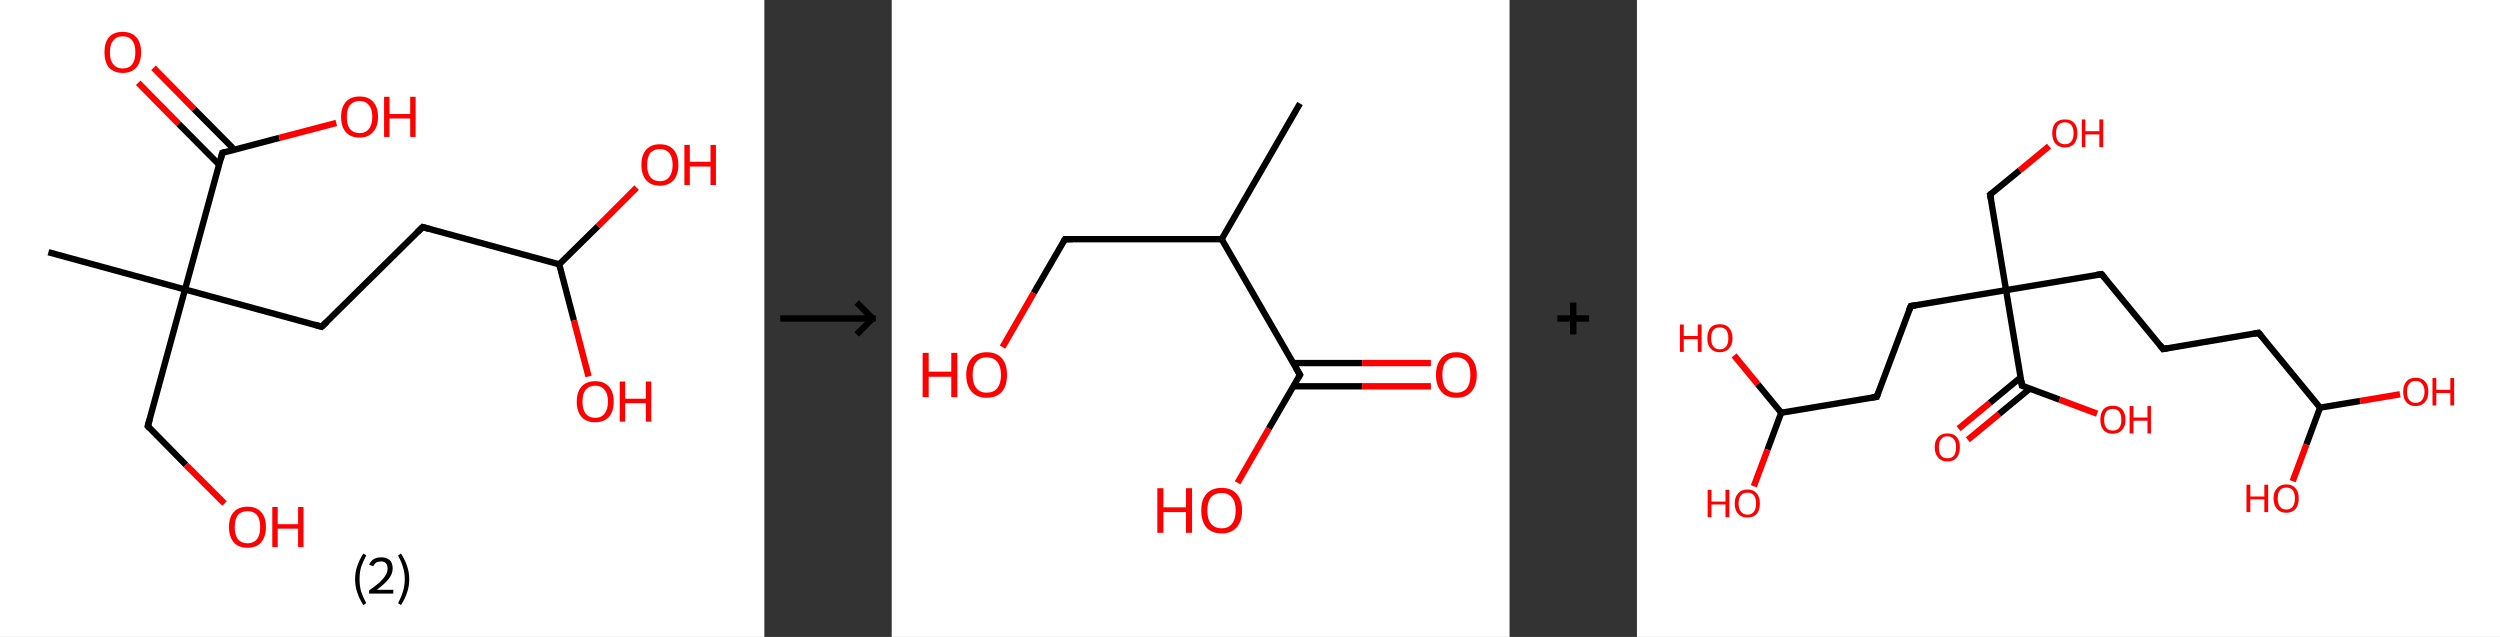 <?xml version='1.0' encoding='ASCII' standalone='yes'?>
<svg xmlns="http://www.w3.org/2000/svg" xmlns:xlink="http://www.w3.org/1999/xlink" version="1.1" width="785.0px" viewBox="0 0 785.0 200.0" height="200.0px">
  <rect x="0" y="0" width="785.0" height="200.0" fill="#333333" stroke="none"/>
  <g>
    <g transform="translate(0, 0) scale(1 1) "><!-- END OF HEADER -->
<rect style="opacity:1.0;fill:#FFFFFF;stroke:none" width="240.0" height="200.0" x="0.0" y="0.0"> </rect>
<path class="bond-0 atom-0 atom-1" d="M 15.2,79.2 L 58.1,90.9" style="fill:none;fill-rule:evenodd;stroke:#000000;stroke-width:2.0px;stroke-linecap:butt;stroke-linejoin:miter;stroke-opacity:1"/>
<path class="bond-1 atom-1 atom-2" d="M 58.1,90.9 L 46.4,133.8" style="fill:none;fill-rule:evenodd;stroke:#000000;stroke-width:2.0px;stroke-linecap:butt;stroke-linejoin:miter;stroke-opacity:1"/>
<path class="bond-2 atom-2 atom-3" d="M 46.4,133.8 L 58.4,146.0" style="fill:none;fill-rule:evenodd;stroke:#000000;stroke-width:2.0px;stroke-linecap:butt;stroke-linejoin:miter;stroke-opacity:1"/>
<path class="bond-2 atom-2 atom-3" d="M 58.4,146.0 L 70.5,158.1" style="fill:none;fill-rule:evenodd;stroke:#FF0000;stroke-width:2.0px;stroke-linecap:butt;stroke-linejoin:miter;stroke-opacity:1"/>
<path class="bond-3 atom-1 atom-4" d="M 58.1,90.9 L 101.0,102.6" style="fill:none;fill-rule:evenodd;stroke:#000000;stroke-width:2.0px;stroke-linecap:butt;stroke-linejoin:miter;stroke-opacity:1"/>
<path class="bond-4 atom-4 atom-5" d="M 101.0,102.6 L 132.7,71.3" style="fill:none;fill-rule:evenodd;stroke:#000000;stroke-width:2.0px;stroke-linecap:butt;stroke-linejoin:miter;stroke-opacity:1"/>
<path class="bond-5 atom-5 atom-6" d="M 132.7,71.3 L 175.6,83.0" style="fill:none;fill-rule:evenodd;stroke:#000000;stroke-width:2.0px;stroke-linecap:butt;stroke-linejoin:miter;stroke-opacity:1"/>
<path class="bond-6 atom-6 atom-7" d="M 175.6,83.0 L 187.8,71.0" style="fill:none;fill-rule:evenodd;stroke:#000000;stroke-width:2.0px;stroke-linecap:butt;stroke-linejoin:miter;stroke-opacity:1"/>
<path class="bond-6 atom-6 atom-7" d="M 187.8,71.0 L 199.9,58.9" style="fill:none;fill-rule:evenodd;stroke:#FF0000;stroke-width:2.0px;stroke-linecap:butt;stroke-linejoin:miter;stroke-opacity:1"/>
<path class="bond-7 atom-6 atom-8" d="M 175.6,83.0 L 180.2,100.6" style="fill:none;fill-rule:evenodd;stroke:#000000;stroke-width:2.0px;stroke-linecap:butt;stroke-linejoin:miter;stroke-opacity:1"/>
<path class="bond-7 atom-6 atom-8" d="M 180.2,100.6 L 184.8,118.2" style="fill:none;fill-rule:evenodd;stroke:#FF0000;stroke-width:2.0px;stroke-linecap:butt;stroke-linejoin:miter;stroke-opacity:1"/>
<path class="bond-8 atom-1 atom-9" d="M 58.1,90.9 L 69.8,48.0" style="fill:none;fill-rule:evenodd;stroke:#000000;stroke-width:2.0px;stroke-linecap:butt;stroke-linejoin:miter;stroke-opacity:1"/>
<path class="bond-9 atom-9 atom-10" d="M 73.6,47.0 L 60.9,34.2" style="fill:none;fill-rule:evenodd;stroke:#000000;stroke-width:2.0px;stroke-linecap:butt;stroke-linejoin:miter;stroke-opacity:1"/>
<path class="bond-9 atom-9 atom-10" d="M 60.9,34.2 L 48.2,21.3" style="fill:none;fill-rule:evenodd;stroke:#FF0000;stroke-width:2.0px;stroke-linecap:butt;stroke-linejoin:miter;stroke-opacity:1"/>
<path class="bond-9 atom-9 atom-10" d="M 68.8,51.7 L 56.1,38.9" style="fill:none;fill-rule:evenodd;stroke:#000000;stroke-width:2.0px;stroke-linecap:butt;stroke-linejoin:miter;stroke-opacity:1"/>
<path class="bond-9 atom-9 atom-10" d="M 56.1,38.9 L 43.4,26.0" style="fill:none;fill-rule:evenodd;stroke:#FF0000;stroke-width:2.0px;stroke-linecap:butt;stroke-linejoin:miter;stroke-opacity:1"/>
<path class="bond-10 atom-9 atom-11" d="M 69.8,48.0 L 87.7,43.3" style="fill:none;fill-rule:evenodd;stroke:#000000;stroke-width:2.0px;stroke-linecap:butt;stroke-linejoin:miter;stroke-opacity:1"/>
<path class="bond-10 atom-9 atom-11" d="M 87.7,43.3 L 105.6,38.6" style="fill:none;fill-rule:evenodd;stroke:#FF0000;stroke-width:2.0px;stroke-linecap:butt;stroke-linejoin:miter;stroke-opacity:1"/>
<path d="M 47.0,131.7 L 46.4,133.8 L 47.0,134.4" style="fill:none;stroke:#000000;stroke-width:2.0px;stroke-linecap:butt;stroke-linejoin:miter;stroke-opacity:1;"/>
<path d="M 98.9,102.0 L 101.0,102.6 L 102.6,101.1" style="fill:none;stroke:#000000;stroke-width:2.0px;stroke-linecap:butt;stroke-linejoin:miter;stroke-opacity:1;"/>
<path d="M 131.1,72.9 L 132.7,71.3 L 134.8,71.9" style="fill:none;stroke:#000000;stroke-width:2.0px;stroke-linecap:butt;stroke-linejoin:miter;stroke-opacity:1;"/>
<path d="M 69.3,50.1 L 69.8,48.0 L 70.7,47.7" style="fill:none;stroke:#000000;stroke-width:2.0px;stroke-linecap:butt;stroke-linejoin:miter;stroke-opacity:1;"/>
<path class="atom-3" d="M 71.9 165.5 Q 71.9 162.4, 73.4 160.8 Q 74.9 159.1, 77.7 159.1 Q 80.5 159.1, 82.0 160.8 Q 83.5 162.4, 83.5 165.5 Q 83.5 168.5, 82.0 170.3 Q 80.5 172.0, 77.7 172.0 Q 74.9 172.0, 73.4 170.3 Q 71.9 168.5, 71.9 165.5 M 77.7 170.6 Q 79.6 170.6, 80.7 169.3 Q 81.7 168.0, 81.7 165.5 Q 81.7 163.0, 80.7 161.7 Q 79.6 160.5, 77.7 160.5 Q 75.8 160.5, 74.7 161.7 Q 73.7 163.0, 73.7 165.5 Q 73.7 168.0, 74.7 169.3 Q 75.8 170.6, 77.7 170.6 " fill="#FF0000"/>
<path class="atom-3" d="M 85.5 159.2 L 87.2 159.2 L 87.2 164.6 L 93.6 164.6 L 93.6 159.2 L 95.3 159.2 L 95.3 171.8 L 93.6 171.8 L 93.6 166.0 L 87.2 166.0 L 87.2 171.8 L 85.5 171.8 L 85.5 159.2 " fill="#FF0000"/>
<path class="atom-7" d="M 201.4 51.8 Q 201.4 48.7, 202.9 47.0 Q 204.4 45.3, 207.2 45.3 Q 210.0 45.3, 211.5 47.0 Q 213.0 48.7, 213.0 51.8 Q 213.0 54.8, 211.5 56.6 Q 209.9 58.3, 207.2 58.3 Q 204.4 58.3, 202.9 56.6 Q 201.4 54.8, 201.4 51.8 M 207.2 56.9 Q 209.1 56.9, 210.1 55.6 Q 211.2 54.3, 211.2 51.8 Q 211.2 49.3, 210.1 48.0 Q 209.1 46.8, 207.2 46.8 Q 205.3 46.8, 204.2 48.0 Q 203.2 49.3, 203.2 51.8 Q 203.2 54.3, 204.2 55.6 Q 205.3 56.9, 207.2 56.9 " fill="#FF0000"/>
<path class="atom-7" d="M 214.9 45.5 L 216.6 45.5 L 216.6 50.8 L 223.1 50.8 L 223.1 45.5 L 224.8 45.5 L 224.8 58.1 L 223.1 58.1 L 223.1 52.3 L 216.6 52.3 L 216.6 58.1 L 214.9 58.1 L 214.9 45.5 " fill="#FF0000"/>
<path class="atom-8" d="M 181.1 126.1 Q 181.1 123.1, 182.6 121.4 Q 184.1 119.7, 186.9 119.7 Q 189.7 119.7, 191.2 121.4 Q 192.7 123.1, 192.7 126.1 Q 192.7 129.2, 191.2 130.9 Q 189.6 132.6, 186.9 132.6 Q 184.1 132.6, 182.6 130.9 Q 181.1 129.2, 181.1 126.1 M 186.9 131.2 Q 188.8 131.2, 189.8 129.9 Q 190.9 128.6, 190.9 126.1 Q 190.9 123.6, 189.8 122.4 Q 188.8 121.1, 186.9 121.1 Q 185.0 121.1, 183.9 122.4 Q 182.9 123.6, 182.9 126.1 Q 182.9 128.6, 183.9 129.9 Q 185.0 131.2, 186.9 131.2 " fill="#FF0000"/>
<path class="atom-8" d="M 194.6 119.8 L 196.3 119.8 L 196.3 125.2 L 202.8 125.2 L 202.8 119.8 L 204.5 119.8 L 204.5 132.4 L 202.8 132.4 L 202.8 126.6 L 196.3 126.6 L 196.3 132.4 L 194.6 132.4 L 194.6 119.8 " fill="#FF0000"/>
<path class="atom-10" d="M 32.8 16.4 Q 32.8 13.4, 34.2 11.7 Q 35.7 10.0, 38.5 10.0 Q 41.3 10.0, 42.8 11.7 Q 44.3 13.4, 44.3 16.4 Q 44.3 19.5, 42.8 21.2 Q 41.3 22.9, 38.5 22.9 Q 35.8 22.9, 34.2 21.2 Q 32.8 19.5, 32.8 16.4 M 38.5 21.5 Q 40.5 21.5, 41.5 20.2 Q 42.5 18.9, 42.5 16.4 Q 42.5 13.9, 41.5 12.7 Q 40.5 11.4, 38.5 11.4 Q 36.6 11.4, 35.6 12.7 Q 34.5 13.9, 34.5 16.4 Q 34.5 19.0, 35.6 20.2 Q 36.6 21.5, 38.5 21.5 " fill="#FF0000"/>
<path class="atom-11" d="M 107.1 36.7 Q 107.1 33.7, 108.6 32.0 Q 110.1 30.3, 112.9 30.3 Q 115.7 30.3, 117.2 32.0 Q 118.7 33.7, 118.7 36.7 Q 118.7 39.8, 117.1 41.5 Q 115.6 43.2, 112.9 43.2 Q 110.1 43.2, 108.6 41.5 Q 107.1 39.8, 107.1 36.7 M 112.9 41.8 Q 114.8 41.8, 115.8 40.5 Q 116.9 39.2, 116.9 36.7 Q 116.9 34.2, 115.8 33.0 Q 114.8 31.7, 112.9 31.7 Q 111.0 31.7, 109.9 33.0 Q 108.9 34.2, 108.9 36.7 Q 108.9 39.3, 109.9 40.5 Q 111.0 41.8, 112.9 41.8 " fill="#FF0000"/>
<path class="atom-11" d="M 120.6 30.4 L 122.3 30.4 L 122.3 35.8 L 128.8 35.8 L 128.8 30.4 L 130.5 30.4 L 130.5 43.0 L 128.8 43.0 L 128.8 37.2 L 122.3 37.2 L 122.3 43.0 L 120.6 43.0 L 120.6 30.4 " fill="#FF0000"/>
<path class="legend" d="M 111.5 181.9 Q 111.5 179.6, 112.2 177.7 Q 112.8 175.8, 114.1 173.8 L 115.0 174.4 Q 114.0 176.3, 113.4 178.0 Q 112.9 179.7, 112.9 181.9 Q 112.9 184.0, 113.4 185.8 Q 114.0 187.5, 115.0 189.4 L 114.1 190.0 Q 112.8 188.0, 112.2 186.1 Q 111.5 184.2, 111.5 181.9 " fill="#000000"/>
<path class="legend" d="M 115.9 177.3 Q 116.4 176.2, 117.3 175.6 Q 118.3 175.0, 119.7 175.0 Q 121.4 175.0, 122.4 175.9 Q 123.3 176.8, 123.3 178.5 Q 123.3 180.2, 122.1 181.7 Q 120.9 183.3, 118.3 185.2 L 123.5 185.2 L 123.5 186.4 L 115.9 186.4 L 115.9 185.4 Q 118.0 183.9, 119.3 182.8 Q 120.5 181.6, 121.1 180.6 Q 121.7 179.6, 121.7 178.6 Q 121.7 177.5, 121.2 176.9 Q 120.7 176.3, 119.7 176.3 Q 118.8 176.3, 118.2 176.6 Q 117.6 177.0, 117.2 177.8 L 115.9 177.3 " fill="#000000"/>
<path class="legend" d="M 128.5 181.9 Q 128.5 184.2, 127.8 186.1 Q 127.2 188.0, 125.9 190.0 L 125.0 189.4 Q 126.0 187.5, 126.5 185.8 Q 127.1 184.0, 127.1 181.9 Q 127.1 179.7, 126.5 178.0 Q 126.0 176.3, 125.0 174.4 L 125.9 173.8 Q 127.2 175.8, 127.8 177.7 Q 128.5 179.6, 128.5 181.9 " fill="#000000"/>
</g>
    <g transform="translate(240.0, 0) scale(1 1) "><line x1="5" y1="100" x2="35" y2="100" style="stroke:rgb(0,0,0);stroke-width:2"/>
  <line x1="34" y1="100" x2="29" y2="95" style="stroke:rgb(0,0,0);stroke-width:2"/>
  <line x1="34" y1="100" x2="29" y2="105" style="stroke:rgb(0,0,0);stroke-width:2"/>
</g>
    <g transform="translate(280.0, 0) scale(1 1) "><!-- END OF HEADER -->
<rect style="opacity:1.0;fill:#FFFFFF;stroke:none" width="194.0" height="200.0" x="0.0" y="0.0"> </rect>
<path class="bond-0 atom-0 atom-1" d="M 128.2,32.5 L 103.6,75.1" style="fill:none;fill-rule:evenodd;stroke:#000000;stroke-width:2.0px;stroke-linecap:butt;stroke-linejoin:miter;stroke-opacity:1"/>
<path class="bond-1 atom-1 atom-2" d="M 103.6,75.1 L 54.4,75.1" style="fill:none;fill-rule:evenodd;stroke:#000000;stroke-width:2.0px;stroke-linecap:butt;stroke-linejoin:miter;stroke-opacity:1"/>
<path class="bond-2 atom-2 atom-3" d="M 54.4,75.1 L 44.6,92.0" style="fill:none;fill-rule:evenodd;stroke:#000000;stroke-width:2.0px;stroke-linecap:butt;stroke-linejoin:miter;stroke-opacity:1"/>
<path class="bond-2 atom-2 atom-3" d="M 44.6,92.0 L 34.8,109.0" style="fill:none;fill-rule:evenodd;stroke:#FF0000;stroke-width:2.0px;stroke-linecap:butt;stroke-linejoin:miter;stroke-opacity:1"/>
<path class="bond-3 atom-1 atom-4" d="M 103.6,75.1 L 128.2,117.7" style="fill:none;fill-rule:evenodd;stroke:#000000;stroke-width:2.0px;stroke-linecap:butt;stroke-linejoin:miter;stroke-opacity:1"/>
<path class="bond-4 atom-4 atom-5" d="M 126.0,121.3 L 147.7,121.3" style="fill:none;fill-rule:evenodd;stroke:#000000;stroke-width:2.0px;stroke-linecap:butt;stroke-linejoin:miter;stroke-opacity:1"/>
<path class="bond-4 atom-4 atom-5" d="M 147.7,121.3 L 169.3,121.3" style="fill:none;fill-rule:evenodd;stroke:#FF0000;stroke-width:2.0px;stroke-linecap:butt;stroke-linejoin:miter;stroke-opacity:1"/>
<path class="bond-4 atom-4 atom-5" d="M 126.0,114.0 L 147.7,114.0" style="fill:none;fill-rule:evenodd;stroke:#000000;stroke-width:2.0px;stroke-linecap:butt;stroke-linejoin:miter;stroke-opacity:1"/>
<path class="bond-4 atom-4 atom-5" d="M 147.7,114.0 L 169.3,114.0" style="fill:none;fill-rule:evenodd;stroke:#FF0000;stroke-width:2.0px;stroke-linecap:butt;stroke-linejoin:miter;stroke-opacity:1"/>
<path class="bond-5 atom-4 atom-6" d="M 128.2,117.7 L 118.4,134.6" style="fill:none;fill-rule:evenodd;stroke:#000000;stroke-width:2.0px;stroke-linecap:butt;stroke-linejoin:miter;stroke-opacity:1"/>
<path class="bond-5 atom-4 atom-6" d="M 118.4,134.6 L 108.6,151.6" style="fill:none;fill-rule:evenodd;stroke:#FF0000;stroke-width:2.0px;stroke-linecap:butt;stroke-linejoin:miter;stroke-opacity:1"/>
<path d="M 56.9,75.1 L 54.4,75.1 L 53.9,75.9" style="fill:none;stroke:#000000;stroke-width:2.0px;stroke-linecap:butt;stroke-linejoin:miter;stroke-opacity:1;"/>
<path d="M 126.9,115.5 L 128.2,117.7 L 127.7,118.5" style="fill:none;stroke:#000000;stroke-width:2.0px;stroke-linecap:butt;stroke-linejoin:miter;stroke-opacity:1;"/>
<path class="atom-3" d="M 9.7 110.8 L 11.6 110.8 L 11.6 116.7 L 18.7 116.7 L 18.7 110.8 L 20.6 110.8 L 20.6 124.7 L 18.7 124.7 L 18.7 118.3 L 11.6 118.3 L 11.6 124.7 L 9.7 124.7 L 9.7 110.8 " fill="#FF0000"/>
<path class="atom-3" d="M 23.4 117.7 Q 23.4 114.4, 25.1 112.5 Q 26.8 110.6, 29.8 110.6 Q 32.9 110.6, 34.6 112.5 Q 36.2 114.4, 36.2 117.7 Q 36.2 121.1, 34.6 123.0 Q 32.9 124.9, 29.8 124.9 Q 26.8 124.9, 25.1 123.0 Q 23.4 121.1, 23.4 117.7 M 29.8 123.3 Q 32.0 123.3, 33.1 121.9 Q 34.3 120.5, 34.3 117.7 Q 34.3 115.0, 33.1 113.6 Q 32.0 112.2, 29.8 112.2 Q 27.7 112.2, 26.6 113.6 Q 25.4 114.9, 25.4 117.7 Q 25.4 120.5, 26.6 121.9 Q 27.7 123.3, 29.8 123.3 " fill="#FF0000"/>
<path class="atom-5" d="M 170.9 117.7 Q 170.9 114.4, 172.6 112.5 Q 174.2 110.6, 177.3 110.6 Q 180.4 110.6, 182.0 112.5 Q 183.7 114.4, 183.7 117.7 Q 183.7 121.1, 182.0 123.0 Q 180.4 124.9, 177.3 124.9 Q 174.2 124.9, 172.6 123.0 Q 170.9 121.1, 170.9 117.7 M 177.3 123.3 Q 179.4 123.3, 180.6 121.9 Q 181.7 120.5, 181.7 117.7 Q 181.7 115.0, 180.6 113.6 Q 179.4 112.2, 177.3 112.2 Q 175.2 112.2, 174.0 113.6 Q 172.9 114.9, 172.9 117.7 Q 172.9 120.5, 174.0 121.9 Q 175.2 123.3, 177.3 123.3 " fill="#FF0000"/>
<path class="atom-6" d="M 83.4 153.3 L 85.3 153.3 L 85.3 159.3 L 92.4 159.3 L 92.4 153.3 L 94.3 153.3 L 94.3 167.3 L 92.4 167.3 L 92.4 160.8 L 85.3 160.8 L 85.3 167.3 L 83.4 167.3 L 83.4 153.3 " fill="#FF0000"/>
<path class="atom-6" d="M 97.2 160.3 Q 97.2 156.9, 98.8 155.1 Q 100.5 153.2, 103.6 153.2 Q 106.7 153.2, 108.3 155.1 Q 110.0 156.9, 110.0 160.3 Q 110.0 163.7, 108.3 165.6 Q 106.6 167.5, 103.6 167.5 Q 100.5 167.5, 98.8 165.6 Q 97.2 163.7, 97.2 160.3 M 103.6 165.9 Q 105.7 165.9, 106.8 164.5 Q 108.0 163.1, 108.0 160.3 Q 108.0 157.5, 106.8 156.2 Q 105.7 154.8, 103.6 154.8 Q 101.5 154.8, 100.3 156.1 Q 99.1 157.5, 99.1 160.3 Q 99.1 163.1, 100.3 164.5 Q 101.5 165.9, 103.6 165.9 " fill="#FF0000"/>
</g>
    <g transform="translate(474.0, 0) scale(1 1) "><line x1="15" y1="100" x2="25" y2="100" style="stroke:rgb(0,0,0);stroke-width:2"/>
  <line x1="20" y1="95" x2="20" y2="105" style="stroke:rgb(0,0,0);stroke-width:2"/>
</g>
    <g transform="translate(514.0, 0) scale(1 1) "><!-- END OF HEADER -->
<rect style="opacity:1.0;fill:#FFFFFF;stroke:none" width="271.0" height="200.0" x="0.0" y="0.0"> </rect>
<path class="bond-0 atom-0 atom-1" d="M 101.0,134.6 L 110.8,126.5" style="fill:none;fill-rule:evenodd;stroke:#FF0000;stroke-width:2.0px;stroke-linecap:butt;stroke-linejoin:miter;stroke-opacity:1"/>
<path class="bond-0 atom-0 atom-1" d="M 110.8,126.5 L 120.5,118.5" style="fill:none;fill-rule:evenodd;stroke:#000000;stroke-width:2.0px;stroke-linecap:butt;stroke-linejoin:miter;stroke-opacity:1"/>
<path class="bond-0 atom-0 atom-1" d="M 103.9,138.1 L 113.7,130.0" style="fill:none;fill-rule:evenodd;stroke:#FF0000;stroke-width:2.0px;stroke-linecap:butt;stroke-linejoin:miter;stroke-opacity:1"/>
<path class="bond-0 atom-0 atom-1" d="M 113.7,130.0 L 123.4,122.0" style="fill:none;fill-rule:evenodd;stroke:#000000;stroke-width:2.0px;stroke-linecap:butt;stroke-linejoin:miter;stroke-opacity:1"/>
<path class="bond-1 atom-1 atom-2" d="M 120.9,121.1 L 132.7,125.5" style="fill:none;fill-rule:evenodd;stroke:#000000;stroke-width:2.0px;stroke-linecap:butt;stroke-linejoin:miter;stroke-opacity:1"/>
<path class="bond-1 atom-1 atom-2" d="M 132.7,125.5 L 144.5,129.9" style="fill:none;fill-rule:evenodd;stroke:#FF0000;stroke-width:2.0px;stroke-linecap:butt;stroke-linejoin:miter;stroke-opacity:1"/>
<path class="bond-2 atom-1 atom-3" d="M 120.9,121.1 L 115.9,91.1" style="fill:none;fill-rule:evenodd;stroke:#000000;stroke-width:2.0px;stroke-linecap:butt;stroke-linejoin:miter;stroke-opacity:1"/>
<path class="bond-3 atom-3 atom-4" d="M 115.9,91.1 L 110.9,61.1" style="fill:none;fill-rule:evenodd;stroke:#000000;stroke-width:2.0px;stroke-linecap:butt;stroke-linejoin:miter;stroke-opacity:1"/>
<path class="bond-4 atom-4 atom-5" d="M 110.9,61.1 L 120.2,53.5" style="fill:none;fill-rule:evenodd;stroke:#000000;stroke-width:2.0px;stroke-linecap:butt;stroke-linejoin:miter;stroke-opacity:1"/>
<path class="bond-4 atom-4 atom-5" d="M 120.2,53.5 L 129.4,45.9" style="fill:none;fill-rule:evenodd;stroke:#FF0000;stroke-width:2.0px;stroke-linecap:butt;stroke-linejoin:miter;stroke-opacity:1"/>
<path class="bond-5 atom-3 atom-6" d="M 115.9,91.1 L 145.9,86.1" style="fill:none;fill-rule:evenodd;stroke:#000000;stroke-width:2.0px;stroke-linecap:butt;stroke-linejoin:miter;stroke-opacity:1"/>
<path class="bond-6 atom-6 atom-7" d="M 145.9,86.1 L 165.2,109.6" style="fill:none;fill-rule:evenodd;stroke:#000000;stroke-width:2.0px;stroke-linecap:butt;stroke-linejoin:miter;stroke-opacity:1"/>
<path class="bond-7 atom-7 atom-8" d="M 165.2,109.6 L 195.2,104.5" style="fill:none;fill-rule:evenodd;stroke:#000000;stroke-width:2.0px;stroke-linecap:butt;stroke-linejoin:miter;stroke-opacity:1"/>
<path class="bond-8 atom-8 atom-9" d="M 195.2,104.5 L 214.5,128.0" style="fill:none;fill-rule:evenodd;stroke:#000000;stroke-width:2.0px;stroke-linecap:butt;stroke-linejoin:miter;stroke-opacity:1"/>
<path class="bond-9 atom-9 atom-10" d="M 214.5,128.0 L 227.1,125.9" style="fill:none;fill-rule:evenodd;stroke:#000000;stroke-width:2.0px;stroke-linecap:butt;stroke-linejoin:miter;stroke-opacity:1"/>
<path class="bond-9 atom-9 atom-10" d="M 227.1,125.9 L 239.6,123.8" style="fill:none;fill-rule:evenodd;stroke:#FF0000;stroke-width:2.0px;stroke-linecap:butt;stroke-linejoin:miter;stroke-opacity:1"/>
<path class="bond-10 atom-9 atom-11" d="M 214.5,128.0 L 210.2,139.6" style="fill:none;fill-rule:evenodd;stroke:#000000;stroke-width:2.0px;stroke-linecap:butt;stroke-linejoin:miter;stroke-opacity:1"/>
<path class="bond-10 atom-9 atom-11" d="M 210.2,139.6 L 205.9,151.1" style="fill:none;fill-rule:evenodd;stroke:#FF0000;stroke-width:2.0px;stroke-linecap:butt;stroke-linejoin:miter;stroke-opacity:1"/>
<path class="bond-11 atom-3 atom-12" d="M 115.9,91.1 L 86.0,96.1" style="fill:none;fill-rule:evenodd;stroke:#000000;stroke-width:2.0px;stroke-linecap:butt;stroke-linejoin:miter;stroke-opacity:1"/>
<path class="bond-12 atom-12 atom-13" d="M 86.0,96.1 L 75.3,124.6" style="fill:none;fill-rule:evenodd;stroke:#000000;stroke-width:2.0px;stroke-linecap:butt;stroke-linejoin:miter;stroke-opacity:1"/>
<path class="bond-13 atom-13 atom-14" d="M 75.3,124.6 L 45.3,129.6" style="fill:none;fill-rule:evenodd;stroke:#000000;stroke-width:2.0px;stroke-linecap:butt;stroke-linejoin:miter;stroke-opacity:1"/>
<path class="bond-14 atom-14 atom-15" d="M 45.3,129.6 L 41.0,141.2" style="fill:none;fill-rule:evenodd;stroke:#000000;stroke-width:2.0px;stroke-linecap:butt;stroke-linejoin:miter;stroke-opacity:1"/>
<path class="bond-14 atom-14 atom-15" d="M 41.0,141.2 L 36.7,152.7" style="fill:none;fill-rule:evenodd;stroke:#FF0000;stroke-width:2.0px;stroke-linecap:butt;stroke-linejoin:miter;stroke-opacity:1"/>
<path class="bond-15 atom-14 atom-16" d="M 45.3,129.6 L 37.9,120.6" style="fill:none;fill-rule:evenodd;stroke:#000000;stroke-width:2.0px;stroke-linecap:butt;stroke-linejoin:miter;stroke-opacity:1"/>
<path class="bond-15 atom-14 atom-16" d="M 37.9,120.6 L 30.5,111.6" style="fill:none;fill-rule:evenodd;stroke:#FF0000;stroke-width:2.0px;stroke-linecap:butt;stroke-linejoin:miter;stroke-opacity:1"/>
<path d="M 121.5,121.3 L 120.9,121.1 L 120.7,119.6" style="fill:none;stroke:#000000;stroke-width:2.0px;stroke-linecap:butt;stroke-linejoin:miter;stroke-opacity:1;"/>
<path d="M 111.2,62.6 L 110.9,61.1 L 111.4,60.7" style="fill:none;stroke:#000000;stroke-width:2.0px;stroke-linecap:butt;stroke-linejoin:miter;stroke-opacity:1;"/>
<path d="M 144.4,86.3 L 145.9,86.1 L 146.9,87.3" style="fill:none;stroke:#000000;stroke-width:2.0px;stroke-linecap:butt;stroke-linejoin:miter;stroke-opacity:1;"/>
<path d="M 164.3,108.4 L 165.2,109.6 L 166.7,109.3" style="fill:none;stroke:#000000;stroke-width:2.0px;stroke-linecap:butt;stroke-linejoin:miter;stroke-opacity:1;"/>
<path d="M 193.7,104.8 L 195.2,104.5 L 196.2,105.7" style="fill:none;stroke:#000000;stroke-width:2.0px;stroke-linecap:butt;stroke-linejoin:miter;stroke-opacity:1;"/>
<path d="M 87.5,95.9 L 86.0,96.1 L 85.4,97.5" style="fill:none;stroke:#000000;stroke-width:2.0px;stroke-linecap:butt;stroke-linejoin:miter;stroke-opacity:1;"/>
<path d="M 75.8,123.2 L 75.3,124.6 L 73.8,124.8" style="fill:none;stroke:#000000;stroke-width:2.0px;stroke-linecap:butt;stroke-linejoin:miter;stroke-opacity:1;"/>
<path class="atom-0" d="M 93.5 140.4 Q 93.5 138.4, 94.6 137.2 Q 95.6 136.1, 97.5 136.1 Q 99.4 136.1, 100.4 137.2 Q 101.4 138.4, 101.4 140.4 Q 101.4 142.5, 100.4 143.7 Q 99.4 144.9, 97.5 144.9 Q 95.6 144.9, 94.6 143.7 Q 93.5 142.5, 93.5 140.4 M 97.5 143.9 Q 98.8 143.9, 99.5 143.1 Q 100.2 142.2, 100.2 140.4 Q 100.2 138.7, 99.5 137.9 Q 98.8 137.0, 97.5 137.0 Q 96.2 137.0, 95.5 137.9 Q 94.8 138.7, 94.8 140.4 Q 94.8 142.2, 95.5 143.1 Q 96.2 143.9, 97.5 143.9 " fill="#FF0000"/>
<path class="atom-2" d="M 145.5 131.8 Q 145.5 129.7, 146.5 128.5 Q 147.5 127.4, 149.4 127.4 Q 151.3 127.4, 152.3 128.5 Q 153.4 129.7, 153.4 131.8 Q 153.4 133.9, 152.3 135.0 Q 151.3 136.2, 149.4 136.2 Q 147.5 136.2, 146.5 135.0 Q 145.5 133.9, 145.5 131.8 M 149.4 135.2 Q 150.7 135.2, 151.4 134.4 Q 152.1 133.5, 152.1 131.8 Q 152.1 130.1, 151.4 129.2 Q 150.7 128.4, 149.4 128.4 Q 148.1 128.4, 147.4 129.2 Q 146.7 130.1, 146.7 131.8 Q 146.7 133.5, 147.4 134.4 Q 148.1 135.2, 149.4 135.2 " fill="#FF0000"/>
<path class="atom-2" d="M 154.7 127.5 L 155.9 127.5 L 155.9 131.1 L 160.3 131.1 L 160.3 127.5 L 161.4 127.5 L 161.4 136.1 L 160.3 136.1 L 160.3 132.1 L 155.9 132.1 L 155.9 136.1 L 154.7 136.1 L 154.7 127.5 " fill="#FF0000"/>
<path class="atom-5" d="M 130.4 41.8 Q 130.4 39.8, 131.4 38.6 Q 132.5 37.5, 134.4 37.5 Q 136.3 37.5, 137.3 38.6 Q 138.3 39.8, 138.3 41.8 Q 138.3 43.9, 137.3 45.1 Q 136.3 46.3, 134.4 46.3 Q 132.5 46.3, 131.4 45.1 Q 130.4 43.9, 130.4 41.8 M 134.4 45.3 Q 135.7 45.3, 136.4 44.4 Q 137.1 43.6, 137.1 41.8 Q 137.1 40.1, 136.4 39.3 Q 135.7 38.4, 134.4 38.4 Q 133.1 38.4, 132.3 39.3 Q 131.6 40.1, 131.6 41.8 Q 131.6 43.6, 132.3 44.4 Q 133.1 45.3, 134.4 45.3 " fill="#FF0000"/>
<path class="atom-5" d="M 139.7 37.5 L 140.8 37.5 L 140.8 41.2 L 145.2 41.2 L 145.2 37.5 L 146.4 37.5 L 146.4 46.2 L 145.2 46.2 L 145.2 42.2 L 140.8 42.2 L 140.8 46.2 L 139.7 46.2 L 139.7 37.5 " fill="#FF0000"/>
<path class="atom-10" d="M 240.6 123.0 Q 240.6 120.9, 241.6 119.8 Q 242.6 118.6, 244.5 118.6 Q 246.4 118.6, 247.5 119.8 Q 248.5 120.9, 248.5 123.0 Q 248.5 125.1, 247.4 126.3 Q 246.4 127.5, 244.5 127.5 Q 242.6 127.5, 241.6 126.3 Q 240.6 125.1, 240.6 123.0 M 244.5 126.5 Q 245.8 126.5, 246.5 125.6 Q 247.3 124.7, 247.3 123.0 Q 247.3 121.3, 246.5 120.5 Q 245.8 119.6, 244.5 119.6 Q 243.2 119.6, 242.5 120.5 Q 241.8 121.3, 241.8 123.0 Q 241.8 124.8, 242.5 125.6 Q 243.2 126.5, 244.5 126.5 " fill="#FF0000"/>
<path class="atom-10" d="M 249.8 118.7 L 251.0 118.7 L 251.0 122.4 L 255.4 122.4 L 255.4 118.7 L 256.6 118.7 L 256.6 127.3 L 255.4 127.3 L 255.4 123.4 L 251.0 123.4 L 251.0 127.3 L 249.8 127.3 L 249.8 118.7 " fill="#FF0000"/>
<path class="atom-11" d="M 191.4 152.2 L 192.6 152.2 L 192.6 155.9 L 197.0 155.9 L 197.0 152.2 L 198.2 152.2 L 198.2 160.8 L 197.0 160.8 L 197.0 156.8 L 192.6 156.8 L 192.6 160.8 L 191.4 160.8 L 191.4 152.2 " fill="#FF0000"/>
<path class="atom-11" d="M 199.9 156.5 Q 199.9 154.4, 201.0 153.3 Q 202.0 152.1, 203.9 152.1 Q 205.8 152.1, 206.8 153.3 Q 207.8 154.4, 207.8 156.5 Q 207.8 158.6, 206.8 159.8 Q 205.8 161.0, 203.9 161.0 Q 202.0 161.0, 201.0 159.8 Q 199.9 158.6, 199.9 156.5 M 203.9 160.0 Q 205.2 160.0, 205.9 159.1 Q 206.6 158.2, 206.6 156.5 Q 206.6 154.8, 205.9 153.9 Q 205.2 153.1, 203.9 153.1 Q 202.6 153.1, 201.9 153.9 Q 201.2 154.8, 201.2 156.5 Q 201.2 158.2, 201.9 159.1 Q 202.6 160.0, 203.9 160.0 " fill="#FF0000"/>
<path class="atom-15" d="M 22.2 153.8 L 23.4 153.8 L 23.4 157.5 L 27.8 157.5 L 27.8 153.8 L 29.0 153.8 L 29.0 162.4 L 27.8 162.4 L 27.8 158.4 L 23.4 158.4 L 23.4 162.4 L 22.2 162.4 L 22.2 153.8 " fill="#FF0000"/>
<path class="atom-15" d="M 30.7 158.1 Q 30.7 156.0, 31.8 154.9 Q 32.8 153.7, 34.7 153.7 Q 36.6 153.7, 37.6 154.9 Q 38.6 156.0, 38.6 158.1 Q 38.6 160.2, 37.6 161.4 Q 36.6 162.5, 34.7 162.5 Q 32.8 162.5, 31.8 161.4 Q 30.7 160.2, 30.7 158.1 M 34.7 161.6 Q 36.0 161.6, 36.7 160.7 Q 37.4 159.8, 37.4 158.1 Q 37.4 156.4, 36.7 155.5 Q 36.0 154.7, 34.7 154.7 Q 33.4 154.7, 32.7 155.5 Q 31.9 156.4, 31.9 158.1 Q 31.9 159.8, 32.7 160.7 Q 33.4 161.6, 34.7 161.6 " fill="#FF0000"/>
<path class="atom-16" d="M 13.5 101.9 L 14.7 101.9 L 14.7 105.5 L 19.1 105.5 L 19.1 101.9 L 20.3 101.9 L 20.3 110.5 L 19.1 110.5 L 19.1 106.5 L 14.7 106.5 L 14.7 110.5 L 13.5 110.5 L 13.5 101.9 " fill="#FF0000"/>
<path class="atom-16" d="M 22.1 106.2 Q 22.1 104.1, 23.1 102.9 Q 24.1 101.8, 26.0 101.8 Q 27.9 101.8, 28.9 102.9 Q 30.0 104.1, 30.0 106.2 Q 30.0 108.3, 28.9 109.4 Q 27.9 110.6, 26.0 110.6 Q 24.1 110.6, 23.1 109.4 Q 22.1 108.3, 22.1 106.2 M 26.0 109.7 Q 27.3 109.7, 28.0 108.8 Q 28.7 107.9, 28.7 106.2 Q 28.7 104.5, 28.0 103.6 Q 27.3 102.8, 26.0 102.8 Q 24.7 102.8, 24.0 103.6 Q 23.3 104.5, 23.3 106.2 Q 23.3 107.9, 24.0 108.8 Q 24.7 109.7, 26.0 109.7 " fill="#FF0000"/>
</g>
  </g>
</svg>
